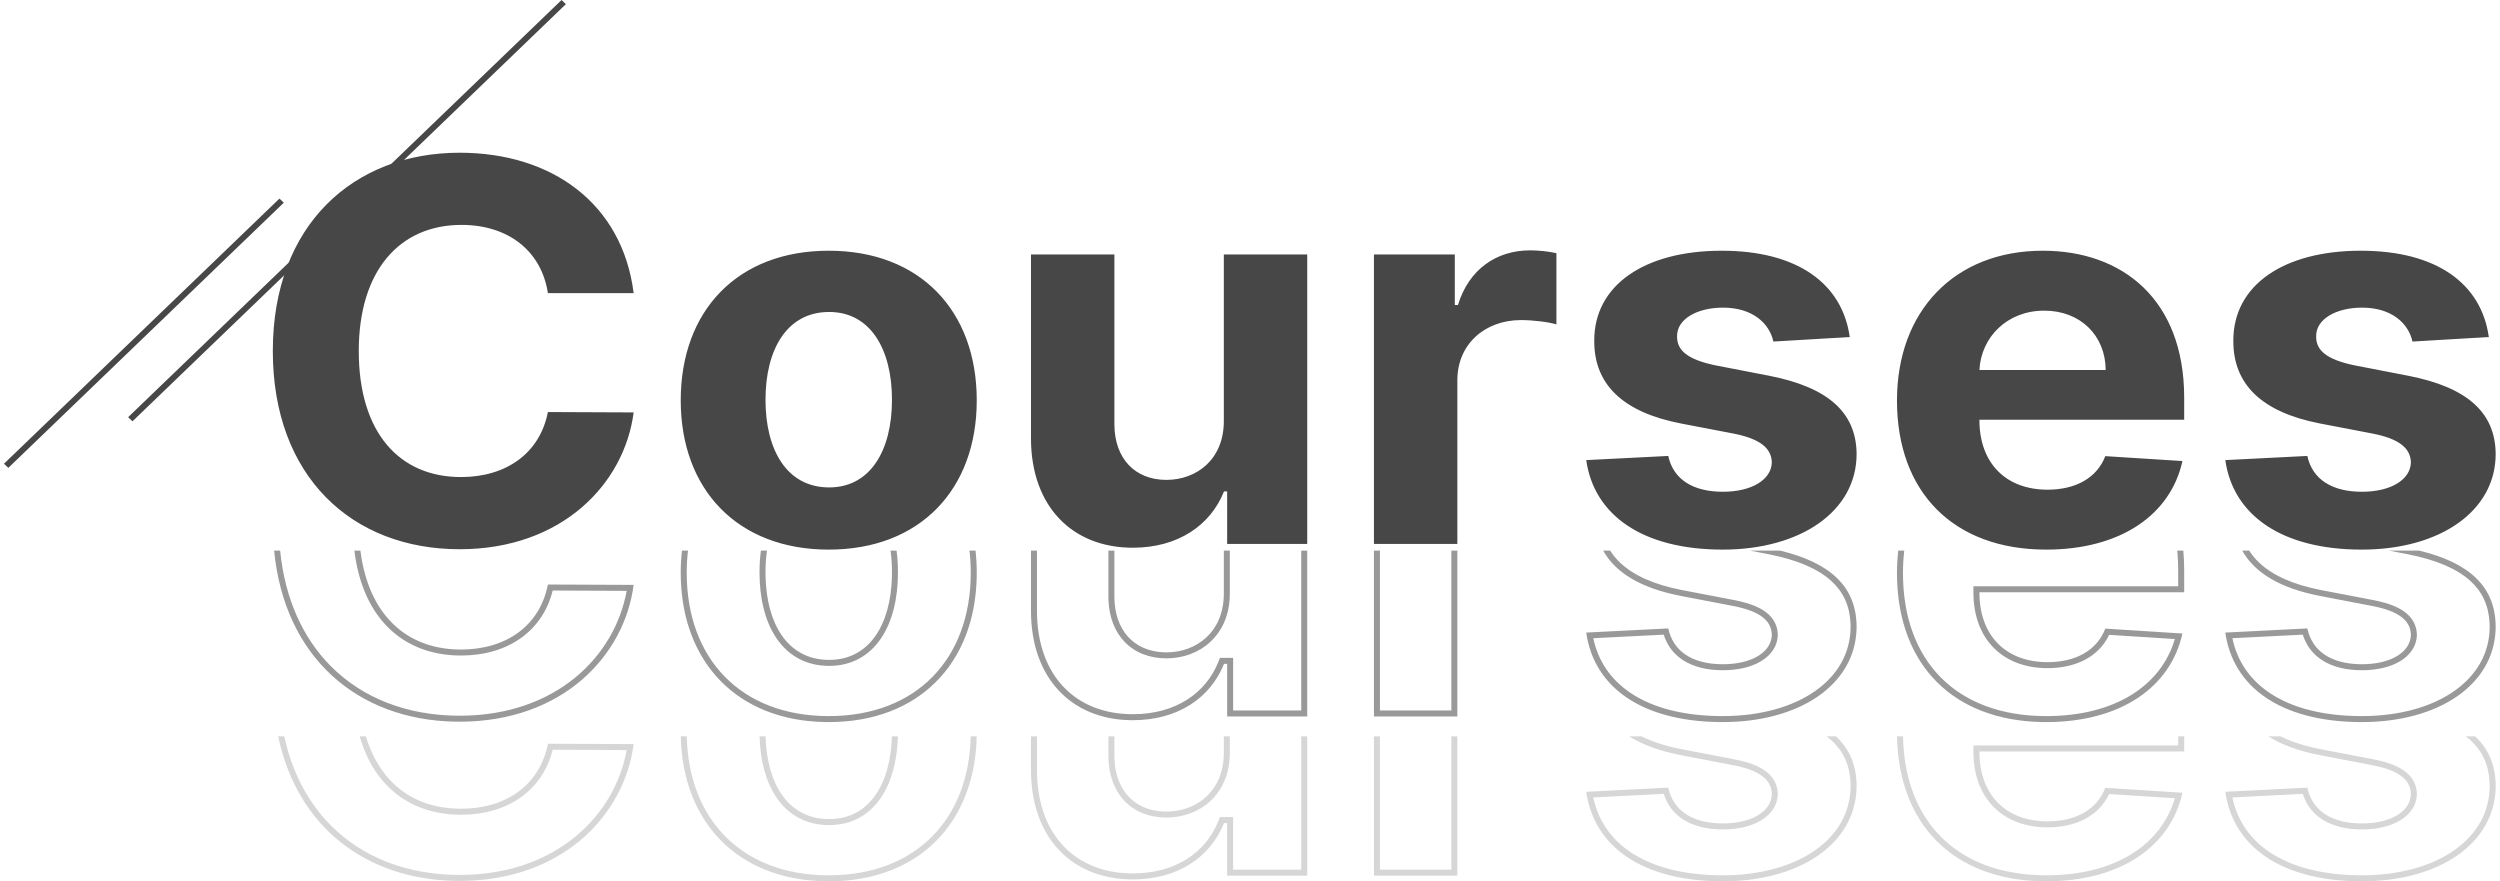 <svg width="417" height="147" viewBox="0 0 417 147" fill="none" xmlns="http://www.w3.org/2000/svg">
<path d="M162.717 91.839C162.852 93.037 162.922 94.274 162.922 95.548L162.915 96.241C162.625 110.727 153.214 120.444 138.233 120.444L137.524 120.436C122.957 120.134 113.838 110.497 113.553 96.241L113.546 95.548C113.546 94.274 113.617 93.037 113.752 91.839H114.758C114.619 93.033 114.546 94.27 114.546 95.548C114.546 102.767 116.841 108.725 120.897 112.872C124.951 117.016 130.851 119.444 138.233 119.444C145.616 119.444 151.517 117.016 155.57 112.872C159.627 108.725 161.922 102.768 161.922 95.548C161.922 94.27 161.85 93.033 161.711 91.839H162.717ZM296.905 91.839C305.472 93.9 309.65 97.985 309.681 104.538L309.672 104.982C309.356 114.261 300.137 120.444 287.343 120.444L286.724 120.439C273.799 120.265 265.868 114.61 264.582 105.513L278.265 104.821C279.087 108.627 282.208 110.664 286.915 110.788L287.376 110.794C292.242 110.794 295.475 108.75 295.54 105.889C295.475 103.469 293.482 101.929 289.106 101.08L280.42 99.414C273.802 98.14 269.494 95.589 267.405 91.839H268.571C269.017 92.542 269.55 93.196 270.177 93.798C272.391 95.925 275.817 97.51 280.609 98.433H280.608L289.295 100.098H289.297L290.117 100.271C291.977 100.697 293.465 101.286 294.542 102.098C295.824 103.064 296.499 104.331 296.54 105.863V105.913C296.498 107.764 295.417 109.269 293.778 110.268C292.154 111.258 289.934 111.794 287.376 111.794C284.767 111.794 282.494 111.258 280.734 110.121C279.181 109.117 278.08 107.678 277.507 105.86L265.762 106.454C266.569 110.29 268.699 113.396 272.022 115.612C275.676 118.049 280.829 119.444 287.343 119.444C293.69 119.444 299.051 117.884 302.798 115.245C306.522 112.622 308.663 108.936 308.681 104.543L308.665 103.945C308.525 100.998 307.439 98.676 305.399 96.847C303.185 94.86 299.77 93.384 294.99 92.442V92.443L291.874 91.839H296.905ZM364.177 91.839C364.272 92.889 364.322 93.979 364.322 95.108V98.786H330.164V98.817C330.164 105.791 334.302 110.167 340.884 110.434L341.528 110.448C346.166 110.448 349.758 108.53 351.162 104.852L364.028 105.67C362.069 114.629 353.709 120.444 341.3 120.444L340.58 120.437C325.799 120.149 316.708 110.948 316.423 96.293L316.416 95.579C316.416 94.295 316.49 93.048 316.629 91.839H317.635C317.491 93.044 317.416 94.291 317.416 95.579C317.416 103.026 319.707 108.969 323.773 113.047C327.839 117.124 333.785 119.444 341.3 119.444C352.85 119.444 360.497 114.316 362.762 106.591L351.802 105.894C350.036 109.62 346.156 111.448 341.528 111.448C337.834 111.448 334.718 110.266 332.524 108.032C330.333 105.8 329.164 102.622 329.164 98.817V97.786H363.322V95.108C363.322 93.975 363.27 92.886 363.172 91.839H364.177ZM403.504 91.839C412.071 93.9 416.249 97.985 416.279 104.538L416.271 104.982C415.954 114.261 406.736 120.444 393.942 120.444L393.323 120.439C380.398 120.265 372.467 114.61 371.181 105.513L384.863 104.821C385.686 108.628 388.808 110.664 393.515 110.788L393.975 110.794C398.84 110.794 402.073 108.75 402.139 105.889C402.073 103.469 400.081 101.929 395.705 101.08L387.019 99.414C380.401 98.14 376.093 95.589 374.004 91.839H375.171C375.617 92.542 376.15 93.196 376.776 93.798C378.991 95.925 382.416 97.51 387.208 98.433H387.207L395.894 100.098H395.896L396.716 100.271C398.576 100.697 400.063 101.286 401.141 102.098C402.422 103.064 403.097 104.331 403.139 105.863V105.913C403.096 107.764 402.016 109.269 400.377 110.268C398.753 111.258 396.533 111.794 393.975 111.794C391.366 111.794 389.094 111.258 387.334 110.121C385.78 109.117 384.679 107.678 384.105 105.86L372.361 106.454C373.168 110.29 375.299 113.396 378.622 115.612C382.276 118.048 387.429 119.444 393.942 119.444C400.289 119.444 405.649 117.884 409.396 115.245C413.12 112.622 415.262 108.936 415.279 104.543L415.264 103.945C415.124 100.998 414.038 98.676 411.999 96.847C409.785 94.86 406.368 93.384 401.589 92.442V92.443L398.473 91.839H403.504ZM60.115 91.839C61.461 102.475 67.685 108.14 76.415 108.337L76.889 108.342C84.432 108.342 90.049 104.381 91.388 97.497L105.691 97.559C104.157 109.41 93.805 120.381 76.66 120.381L75.824 120.372C59.67 120.029 47.471 109.728 45.723 91.839H46.727C47.54 99.966 50.559 106.419 55.085 111.019C60.423 116.444 67.941 119.381 76.66 119.381C92.772 119.381 102.568 109.454 104.525 98.554L92.189 98.5C91.368 101.798 89.579 104.45 87.058 106.306C84.341 108.306 80.833 109.342 76.889 109.342C71.557 109.342 66.999 107.425 63.793 103.636C61.323 100.716 59.711 96.75 59.108 91.839H60.115ZM218.046 119.501H204.689V110.73H204.167C201.914 116.388 196.493 120.13 188.949 120.13L188.479 120.125C178.646 119.913 172 113.069 171.968 101.961V91.839H172.968V101.958L172.975 102.464C173.089 107.663 174.728 111.767 177.411 114.588C180.177 117.494 184.139 119.13 188.949 119.13C196.131 119.13 201.153 115.596 203.238 110.361L203.489 109.73H205.689V118.501H217.046V91.839H218.046V119.501ZM243.086 92.184V119.501H229.174V91.839H230.174V118.501H242.086V92.184C242.086 92.069 242.092 91.953 242.095 91.839H243.095C243.091 91.953 243.086 92.068 243.086 92.184ZM149.549 91.839C149.703 92.997 149.782 94.206 149.782 95.454C149.782 99.789 148.861 103.661 146.953 106.481C145.017 109.343 142.093 111.07 138.299 111.07C134.447 111.07 131.489 109.35 129.533 106.485C127.607 103.663 126.686 99.789 126.686 95.454C126.686 94.207 126.765 92.997 126.92 91.839H127.928C127.768 92.986 127.686 94.195 127.686 95.454L127.696 96.237C127.91 104.13 131.383 109.883 137.973 110.066L138.299 110.07C144.974 110.07 148.554 104.259 148.771 96.237L148.782 95.454C148.782 94.195 148.7 92.986 148.541 91.839H149.549ZM205.135 98.937L205.123 99.584C204.994 102.768 203.787 105.288 201.92 107.036C199.941 108.888 197.286 109.813 194.566 109.813C191.704 109.813 189.262 108.84 187.536 107.013C185.924 105.305 185.015 102.937 184.894 100.141L184.88 99.577V91.839H185.88V99.571C185.912 105.083 189.1 108.589 194.079 108.803L194.566 108.813C199.563 108.813 204.167 105.418 204.135 98.943V91.839H205.135V98.937Z" fill="#999999"/>
<path d="M162.914 122.82C162.614 137.294 153.205 147 138.233 147L137.524 146.992C122.965 146.69 113.849 137.063 113.554 122.82H114.554C114.701 129.718 116.976 135.419 120.897 139.428C124.951 143.572 130.851 146 138.233 146C145.616 146 151.517 143.572 155.57 139.428C159.491 135.419 161.767 129.718 161.914 122.82H162.914ZM306.245 122.82C308.531 124.955 309.665 127.692 309.681 131.094L309.672 131.538C309.356 140.817 300.137 147 287.343 147L286.724 146.995C273.799 146.821 265.868 141.166 264.582 132.069L278.265 131.377C279.087 135.183 282.208 137.22 286.915 137.344L287.376 137.35C292.242 137.35 295.475 135.306 295.54 132.445C295.475 130.025 293.482 128.485 289.106 127.636L280.42 125.97C276.865 125.285 273.978 124.23 271.742 122.82H273.784C275.644 123.739 277.91 124.469 280.609 124.988H280.608L289.295 126.654H289.297L290.117 126.827C291.977 127.253 293.465 127.842 294.542 128.653C295.824 129.62 296.499 130.887 296.54 132.419V132.469C296.498 134.32 295.417 135.825 293.778 136.824C292.154 137.814 289.934 138.35 287.376 138.35C284.767 138.35 282.494 137.814 280.734 136.677C279.181 135.673 278.08 134.234 277.507 132.416L265.762 133.01C266.569 136.846 268.699 139.952 272.022 142.168C275.676 144.605 280.829 146 287.343 146C293.69 146 299.051 144.44 302.798 141.801C306.522 139.178 308.663 135.492 308.681 131.099L308.665 130.501C308.525 127.554 307.439 125.232 305.399 123.403C305.176 123.202 304.939 123.01 304.691 122.82H306.245ZM364.322 125.342H330.164V125.373C330.164 132.346 334.302 136.723 340.884 136.99L341.528 137.004C346.165 137.004 349.758 135.086 351.162 131.408L364.028 132.226C362.069 141.184 353.709 147 341.3 147L340.58 146.993C325.799 146.705 316.708 137.504 316.423 122.849V122.82H317.423C317.56 129.947 319.833 135.651 323.773 139.603C327.839 143.68 333.785 146 341.3 146C352.85 146 360.496 140.872 362.762 133.147L351.802 132.45C350.036 136.176 346.156 138.004 341.528 138.004C337.834 138.004 334.718 136.822 332.524 134.588C330.333 132.356 329.164 129.178 329.164 125.373V124.342H363.322V122.82H364.322V125.342ZM412.844 122.82C415.13 124.955 416.263 127.692 416.279 131.094L416.271 131.538C415.954 140.816 406.736 147 393.942 147L393.323 146.995C380.398 146.821 372.467 141.166 371.181 132.069L384.863 131.377C385.686 135.184 388.808 137.22 393.515 137.344L393.975 137.35C398.84 137.35 402.073 135.306 402.139 132.445C402.073 130.025 400.081 128.485 395.705 127.636L387.019 125.97C383.464 125.285 380.577 124.23 378.341 122.82H380.384C382.243 123.739 384.509 124.469 387.208 124.988H387.207L395.894 126.654H395.896L396.716 126.827C398.576 127.253 400.063 127.842 401.141 128.653C402.422 129.62 403.097 130.887 403.139 132.419L403.14 132.444L403.139 132.469C403.096 134.32 402.017 135.825 400.378 136.824C398.754 137.814 396.533 138.35 393.975 138.35C391.366 138.35 389.094 137.814 387.334 136.677C385.78 135.673 384.679 134.234 384.105 132.416L372.361 133.01C373.168 136.846 375.299 139.952 378.622 142.168C382.276 144.604 387.429 146 393.942 146C400.289 146 405.649 144.44 409.396 141.801C413.12 139.178 415.262 135.492 415.279 131.099L415.264 130.501C415.124 127.554 414.038 125.232 411.999 123.403C411.776 123.202 411.539 123.01 411.291 122.82H412.844ZM61.035 122.82C63.374 130.599 68.987 134.725 76.415 134.893L76.889 134.898C84.432 134.898 90.05 130.937 91.389 124.053L105.691 124.115C104.156 135.966 93.805 146.937 76.66 146.937L75.824 146.928C61.053 146.614 49.588 137.975 46.397 122.82H47.419C48.734 128.894 51.414 133.844 55.085 137.575C60.423 143 67.941 145.937 76.66 145.937C92.772 145.937 102.568 136.01 104.525 125.11L92.189 125.056C91.368 128.354 89.579 131.006 87.058 132.862C84.341 134.861 80.833 135.898 76.889 135.898C71.557 135.898 66.999 133.981 63.793 130.192C62.114 128.207 60.832 125.739 59.993 122.82H61.035ZM218.046 146.057H204.689V137.286H204.167C201.914 142.944 196.493 146.686 188.949 146.686L188.479 146.681C178.646 146.469 172 139.625 171.968 128.517V122.82H172.968V128.514L172.975 129.02C173.089 134.219 174.728 138.323 177.411 141.144C180.177 144.05 184.139 145.686 188.949 145.686C196.131 145.686 201.153 142.152 203.238 136.917L203.489 136.286H205.689V145.057H217.046V122.82H218.046V146.057ZM243.086 146.057H229.174V122.82H230.174V145.057H242.086V122.82H243.086V146.057ZM149.771 122.82C149.663 126.827 148.741 130.394 146.953 133.037C145.017 135.899 142.093 137.626 138.299 137.626C134.447 137.626 131.489 135.906 129.533 133.041C127.728 130.396 126.805 126.827 126.696 122.82H127.697C127.919 130.699 131.391 136.439 137.973 136.622L138.299 136.626C144.966 136.626 148.546 130.828 148.771 122.82H149.771ZM205.135 125.493L205.123 126.14C204.994 129.324 203.787 131.844 201.92 133.592C199.941 135.444 197.286 136.369 194.566 136.369C191.704 136.369 189.262 135.396 187.536 133.569C185.817 131.748 184.897 129.174 184.88 126.133V122.82H185.88V126.127C185.912 131.639 189.1 135.145 194.079 135.359L194.566 135.369C199.563 135.369 204.167 131.974 204.135 125.499V122.82H205.135V125.493Z" fill="#D6D6D6"/>
<line y1="-0.5" x2="100.41" y2="-0.5" transform="matrix(-0.72 0.693 -0.72 -0.693 93.668 -0)" stroke="#474747"/>
<line y1="-0.5" x2="63.821" y2="-0.5" transform="matrix(-0.72 0.693 -0.72 -0.693 46.616 33.12)" stroke="#474747"/>
<path d="M138.233 41.82C153.451 41.82 162.922 51.816 162.922 66.779C162.922 81.647 153.451 91.675 138.233 91.675C123.016 91.675 113.546 81.647 113.546 66.779C113.546 51.816 123.016 41.82 138.233 41.82ZM287.18 41.82C299.85 41.82 307.296 47.322 308.537 56.217L295.802 56.971C295.116 53.859 292.241 51.313 287.408 51.313C283.098 51.313 279.702 53.2 279.734 56.092C279.702 58.418 281.433 59.958 286.103 60.932L295.181 62.693C304.912 64.611 309.648 68.791 309.681 75.769C309.648 85.294 300.34 91.675 287.343 91.675C274.052 91.675 265.888 85.985 264.582 76.744L278.265 76.052C279.114 79.982 282.412 82.025 287.376 82.025C292.242 82.025 295.475 79.981 295.54 77.121C295.475 74.701 293.482 73.16 289.106 72.311L280.42 70.645C270.623 68.759 265.888 64.075 265.921 56.845C265.889 47.541 274.346 41.82 287.18 41.82ZM340.745 41.82C354.003 41.82 364.322 49.931 364.322 66.34V70.017H330.164V70.049C330.164 77.247 334.573 81.679 341.528 81.679C346.166 81.679 349.758 79.761 351.162 76.084L364.028 76.901C362.069 85.86 353.709 91.675 341.3 91.675C325.853 91.675 316.416 82.119 316.416 66.81C316.416 51.91 325.985 41.82 340.745 41.82ZM393.779 41.82C406.45 41.82 413.895 47.322 415.136 56.217L402.4 56.971C401.715 53.859 398.841 51.313 394.008 51.313C389.697 51.313 386.3 53.2 386.333 56.092C386.3 58.418 388.031 59.958 392.701 60.932L401.779 62.693C411.511 64.611 416.247 68.791 416.279 75.769C416.247 85.294 406.94 91.675 393.942 91.675C380.651 91.675 372.487 85.986 371.181 76.744L384.863 76.052C385.712 79.982 389.011 82.025 393.975 82.025C398.84 82.025 402.073 79.981 402.139 77.121C402.073 74.701 400.081 73.16 395.705 72.311L387.019 70.645C377.222 68.759 372.487 64.075 372.52 56.845C372.487 47.541 380.946 41.82 393.779 41.82ZM76.66 25.474C92.139 25.474 103.83 34.025 105.691 48.893H91.389C90.311 41.821 84.726 37.513 76.986 37.513C66.634 37.514 59.842 45.153 59.842 58.544C59.842 72.312 66.733 79.573 76.889 79.573C84.432 79.573 90.05 75.612 91.389 68.728L105.691 68.791C104.157 80.641 93.805 91.612 76.66 91.612C58.764 91.612 45.506 79.542 45.506 58.544C45.506 37.483 58.993 25.474 76.66 25.474ZM185.88 70.802C185.913 76.492 189.309 80.045 194.566 80.045C199.563 80.044 204.167 76.65 204.135 70.174V42.449H218.046V90.732H204.689V81.962H204.167C201.914 87.62 196.493 91.361 188.949 91.361C178.859 91.361 172.001 84.477 171.968 73.192V42.449H185.88V70.802ZM255.233 41.758C256.638 41.758 258.368 41.946 259.609 42.229V54.111C258.303 53.702 255.658 53.388 253.731 53.388C247.592 53.388 243.086 57.475 243.086 63.416V90.732H229.174V42.449H242.661V50.874H243.184C245.012 44.901 249.617 41.758 255.233 41.758ZM138.299 52.037C131.278 52.037 127.686 58.261 127.686 66.685C127.686 75.109 131.278 81.301 138.299 81.301C145.189 81.301 148.782 75.109 148.782 66.685C148.782 58.261 145.189 52.037 138.299 52.037ZM340.974 51.816C334.802 51.816 330.458 56.217 330.164 61.718H351.228C351.195 55.966 347.015 51.816 340.974 51.816Z" fill="#474747"/>
</svg>
